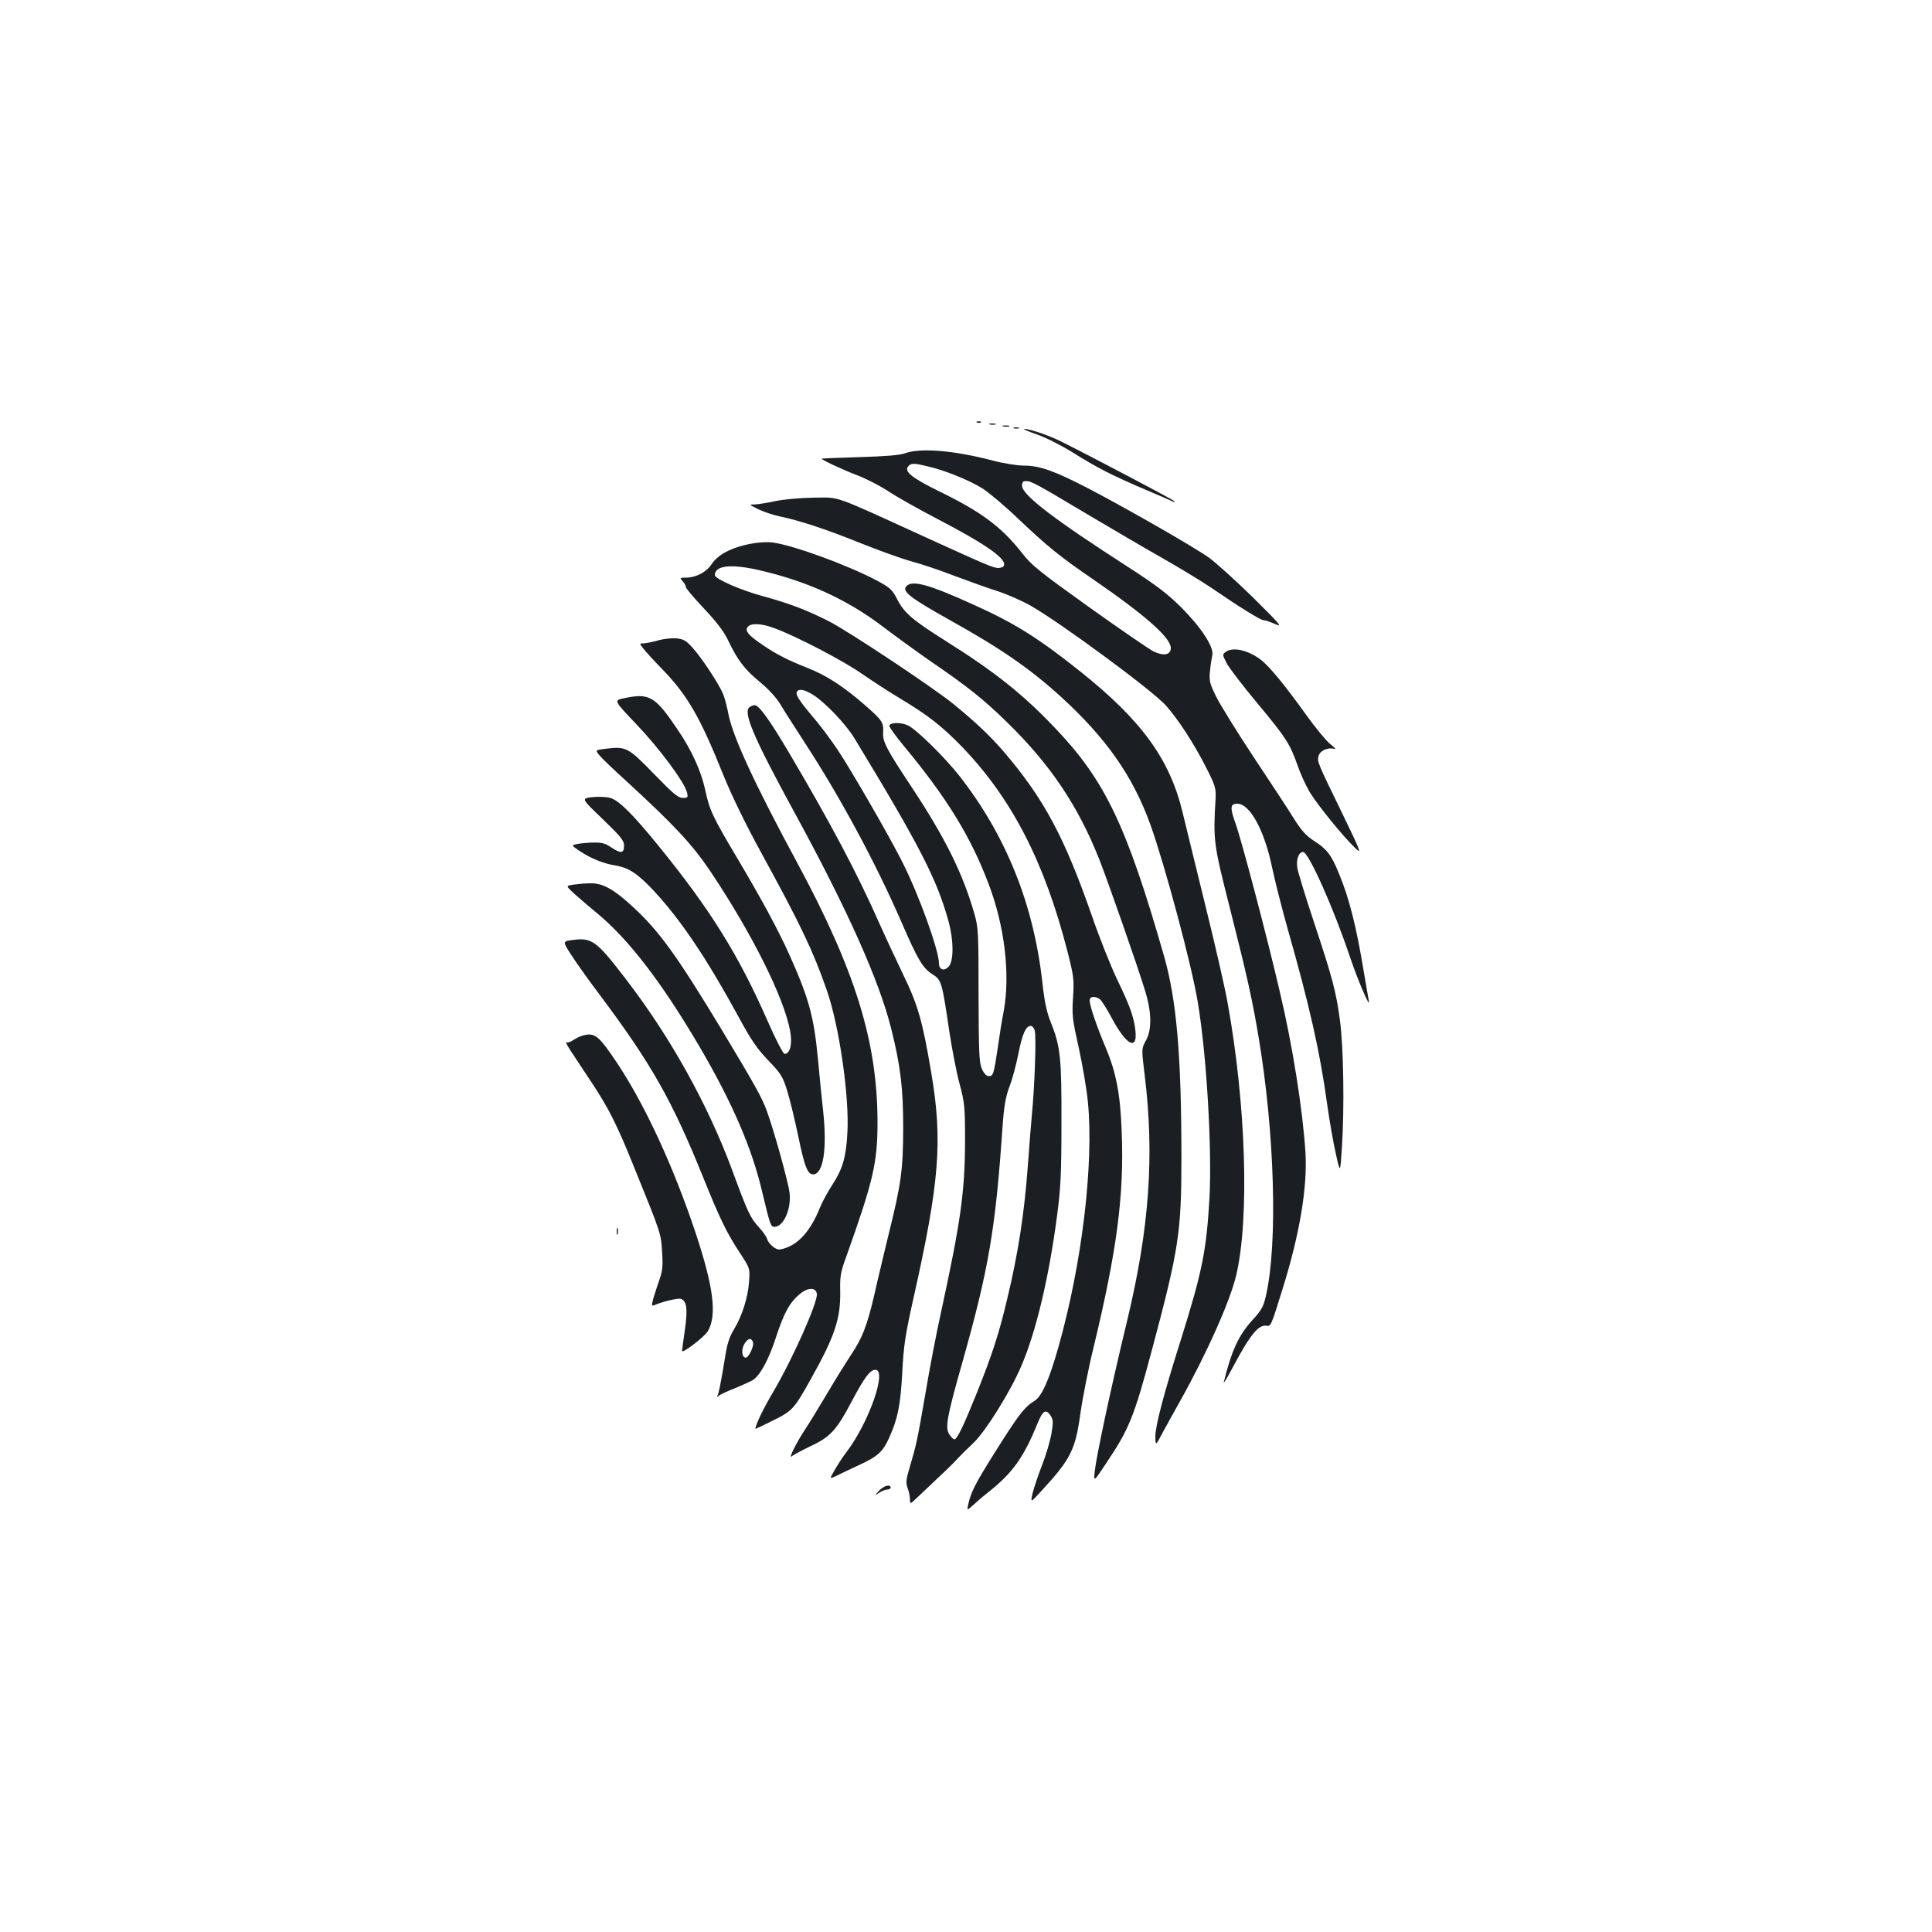 <?xml version="1.0" standalone="no"?>
<!DOCTYPE svg PUBLIC "-//W3C//DTD SVG 20010904//EN"
 "http://www.w3.org/TR/2001/REC-SVG-20010904/DTD/svg10.dtd">
<svg version="1.0" xmlns="http://www.w3.org/2000/svg"
 width="1000pt" height="1000pt" viewBox="0 0 1000 1000"
 preserveAspectRatio="xMidYMid meet">
<g transform="translate(0,1000) scale(0.1,-0.1)"
fill="#1b1f23" stroke="none">
<path d="M5058 7813 c7 -3 16 -2 19 1 4 3 -2 6 -13 5 -11 0 -14 -3 -6 -6z"/>
<path d="M5123 7803 c9 -2 23 -2 30 0 6 3 -1 5 -18 5 -16 0 -22 -2 -12 -5z"/>
<path d="M5193 7793 c9 -2 23 -2 30 0 6 3 -1 5 -18 5 -16 0 -22 -2 -12 -5z"/>
<path d="M5248 7783 c6 -2 18 -2 25 0 6 3 1 5 -13 5 -14 0 -19 -2 -12 -5z"/>
<path d="M5365 7752 c45 -15 126 -56 186 -93 127 -80 201 -118 379 -194 74
-31 140 -60 145 -63 7 -3 7 -1 0 6 -9 9 -411 221 -585 308 -65 32 -160 64
-189 64 -9 0 20 -13 64 -28z"/>
<path d="M4685 7654 c-27 -10 -102 -16 -235 -20 -107 -3 -196 -7 -197 -8 -5
-4 110 -58 184 -86 45 -17 117 -54 160 -82 43 -29 157 -93 253 -143 259 -135
366 -211 345 -245 -3 -5 -16 -10 -28 -10 -26 1 -56 13 -367 155 -504 230 -448
210 -590 209 -72 -1 -156 -9 -198 -18 -40 -9 -88 -16 -105 -17 -32 0 -31 0 16
-24 27 -13 74 -29 105 -36 108 -22 250 -69 423 -139 95 -38 216 -82 268 -96
53 -14 153 -48 222 -75 70 -26 169 -62 220 -78 52 -17 129 -51 172 -75 159
-91 631 -439 701 -517 63 -70 147 -199 209 -322 47 -92 51 -107 49 -157 -13
-217 -11 -237 70 -555 92 -363 119 -484 152 -680 84 -499 100 -1071 39 -1339
-13 -59 -23 -77 -69 -127 -73 -80 -109 -158 -150 -324 -3 -11 19 25 48 80 90
169 133 220 174 213 22 -4 24 1 83 192 88 281 129 526 118 705 -14 219 -66
551 -133 833 -66 284 -199 788 -229 870 -29 81 -28 102 9 102 66 0 141 -138
181 -333 15 -70 51 -212 80 -315 111 -389 168 -638 205 -912 12 -85 32 -200
45 -255 22 -100 22 -100 31 40 13 206 8 512 -10 650 -20 152 -39 223 -136 515
-43 129 -81 254 -85 277 -7 45 7 83 30 83 28 0 158 -291 243 -545 40 -119 106
-273 97 -225 -3 14 -14 81 -26 150 -39 236 -75 380 -130 512 -38 93 -62 124
-127 165 -41 27 -65 53 -101 110 -25 41 -120 186 -210 321 -90 136 -179 280
-198 320 -32 65 -35 79 -30 130 3 31 9 68 12 82 9 40 -58 143 -160 245 -70 70
-129 115 -268 205 -395 254 -557 379 -557 426 0 18 5 24 20 24 28 0 50 -12
315 -170 127 -75 300 -177 385 -225 85 -48 199 -117 253 -153 157 -107 261
-172 277 -172 8 0 35 -9 60 -20 41 -18 29 -5 -116 139 -89 87 -191 179 -227
205 -79 56 -414 248 -622 357 -178 92 -253 119 -335 119 -33 0 -104 11 -157
25 -205 54 -378 68 -458 39z m121 -69 c83 -19 207 -69 276 -111 31 -19 115
-89 185 -156 156 -148 219 -199 393 -318 270 -186 400 -301 400 -354 0 -36
-36 -43 -89 -18 -22 11 -172 114 -332 228 -261 187 -299 217 -351 284 -105
133 -208 210 -423 315 -143 70 -186 104 -165 130 15 19 29 19 106 0z"/>
<path d="M3914 7190 c-112 -16 -194 -55 -230 -109 -28 -43 -82 -71 -136 -71
-29 0 -30 -1 -15 -18 10 -10 17 -24 17 -31 0 -6 42 -56 93 -110 66 -70 103
-118 126 -166 48 -101 85 -150 164 -215 45 -37 85 -80 107 -117 19 -32 76
-121 126 -198 183 -281 366 -620 500 -928 86 -198 110 -238 162 -271 45 -28
48 -39 86 -297 14 -91 37 -212 53 -270 26 -98 28 -116 28 -299 -1 -260 -22
-411 -124 -881 -23 -103 -59 -290 -80 -416 -44 -255 -49 -275 -82 -386 -20
-66 -21 -82 -11 -110 7 -18 12 -45 12 -59 0 -25 1 -24 43 16 23 22 74 70 112
106 39 36 81 78 95 94 14 15 50 51 80 79 61 58 190 264 246 396 76 176 143
457 185 776 19 144 23 218 23 480 1 340 -5 399 -55 523 -22 55 -33 108 -44
209 -45 403 -188 759 -430 1068 -75 95 -217 235 -263 259 -35 18 -93 18 -99 0
-2 -5 32 -53 76 -106 220 -265 344 -466 436 -708 85 -220 115 -473 80 -665 -9
-44 -22 -127 -30 -184 -21 -141 -24 -151 -47 -151 -12 0 -25 13 -36 38 -14 32
-16 83 -17 382 0 329 -1 349 -23 425 -60 208 -152 392 -326 655 -126 190 -148
231 -145 278 3 54 -5 64 -95 143 -109 95 -196 152 -292 190 -104 41 -167 73
-234 119 -77 52 -96 75 -80 95 17 21 69 19 137 -6 113 -41 360 -170 458 -239
55 -38 143 -95 195 -126 142 -85 216 -143 317 -247 259 -268 429 -597 548
-1061 33 -129 35 -146 29 -240 -6 -92 -3 -114 30 -261 19 -88 41 -214 47 -280
31 -321 -31 -838 -152 -1265 -49 -174 -87 -259 -126 -282 -45 -27 -76 -65
-164 -203 -128 -201 -158 -256 -173 -313 -13 -53 -13 -53 18 -25 17 16 53 47
81 69 126 100 183 179 255 356 27 67 44 77 67 42 15 -23 15 -34 5 -96 -7 -38
-28 -110 -48 -161 -20 -51 -42 -116 -49 -145 -12 -52 -12 -52 49 15 148 161
172 209 198 396 11 78 41 232 68 342 121 501 159 788 146 1115 -7 198 -29 310
-84 440 -46 109 -82 215 -82 242 0 21 28 24 53 6 9 -7 38 -53 64 -102 73 -136
131 -166 120 -62 -7 70 -29 131 -97 271 -31 66 -88 208 -125 315 -145 417
-250 614 -461 861 -70 81 -143 150 -259 245 -103 84 -542 376 -644 428 -119
60 -203 92 -345 131 -114 31 -246 89 -246 108 0 49 79 59 220 28 250 -56 462
-152 645 -291 66 -50 176 -130 245 -178 200 -137 278 -199 399 -317 225 -219
369 -432 480 -711 44 -111 198 -551 237 -679 35 -111 37 -206 5 -261 -23 -42
-23 -42 -6 -180 51 -418 24 -792 -91 -1270 -85 -352 -159 -699 -168 -782 -5
-53 -5 -53 60 45 119 178 143 236 237 588 138 517 152 605 152 990 0 533 -25
821 -91 1050 -195 679 -306 909 -569 1183 -164 172 -311 288 -561 445 -170
107 -214 145 -249 213 -27 53 -37 62 -110 101 -146 77 -425 180 -535 195 -19
3 -58 2 -86 -2z m297 -788 c63 -41 168 -151 212 -224 340 -560 427 -731 487
-948 26 -97 27 -199 2 -231 -23 -28 -52 -20 -52 15 0 66 -102 350 -187 519
-63 127 -264 476 -338 587 -35 52 -92 129 -128 170 -71 84 -91 115 -82 130 11
17 40 11 86 -18z m1145 -1738 c8 -31 0 -279 -15 -434 -6 -63 -15 -182 -21
-265 -18 -244 -50 -453 -106 -685 -42 -180 -79 -292 -156 -485 -70 -174 -104
-245 -118 -245 -5 0 -17 11 -26 25 -23 35 -14 88 67 373 137 485 172 692 208
1218 8 112 16 156 36 210 15 38 35 114 46 169 20 103 39 145 64 145 8 0 18
-11 21 -26z"/>
<path d="M4690 6964 c-22 -25 27 -62 220 -170 268 -149 422 -255 584 -403 235
-215 371 -411 461 -661 76 -213 213 -726 244 -913 47 -279 75 -767 61 -1023
-16 -268 -37 -375 -148 -729 -90 -284 -132 -446 -132 -501 1 -49 1 -49 38 21
21 39 61 111 89 161 138 246 261 521 292 655 69 295 50 885 -45 1409 -13 74
-64 297 -113 495 -49 198 -102 417 -119 486 -66 279 -213 481 -535 737 -211
168 -333 245 -539 338 -243 111 -329 134 -358 98z"/>
<path d="M3405 6685 c-27 -8 -60 -14 -73 -15 -23 0 -23 0 -2 -27 12 -16 56
-64 99 -108 130 -135 194 -245 316 -549 43 -106 116 -256 198 -405 200 -366
265 -501 336 -705 65 -186 118 -552 107 -741 -7 -125 -24 -184 -77 -266 -23
-35 -53 -90 -66 -122 -46 -114 -106 -183 -178 -207 -33 -11 -40 -10 -64 7 -14
11 -28 29 -30 39 -2 10 -21 38 -43 62 -45 49 -57 75 -140 300 -125 336 -318
684 -547 982 -154 201 -176 217 -275 205 -55 -7 -55 -7 -9 -78 25 -39 91 -132
147 -206 268 -358 375 -547 536 -946 85 -211 121 -286 191 -392 51 -78 51 -78
46 -148 -6 -83 -36 -176 -78 -246 -22 -35 -35 -74 -44 -132 -23 -140 -34 -197
-41 -210 -6 -9 -4 -9 7 -1 8 7 46 24 84 39 39 16 80 35 92 42 38 25 83 108
119 220 41 125 69 178 120 222 43 38 87 40 92 4 6 -42 -127 -341 -228 -511
-49 -83 -90 -168 -90 -187 0 -2 40 17 90 42 101 50 110 60 193 208 128 228
158 318 156 460 -2 78 2 102 31 180 139 390 162 485 162 695 0 416 -114 785
-416 1345 -221 409 -333 652 -356 770 -6 33 -18 78 -26 100 -20 50 -109 187
-160 243 -33 37 -46 44 -84 48 -25 2 -67 -3 -95 -11z m492 -3631 c8 -21 -24
-87 -40 -81 -19 6 -20 45 -3 73 19 28 34 31 43 8z"/>
<path d="M6345 6626 c-19 -13 -18 -15 5 -60 14 -26 87 -121 163 -212 145 -174
165 -207 204 -318 13 -39 41 -100 62 -136 41 -67 172 -229 236 -290 34 -33 30
-22 -70 185 -128 263 -128 263 -120 292 6 27 48 46 79 37 13 -4 6 5 -19 25
-22 18 -77 85 -123 149 -108 151 -191 253 -236 287 -65 50 -145 68 -181 41z"/>
<path d="M3230 6386 c-54 -11 -54 -11 66 -137 119 -125 247 -298 260 -351 6
-26 4 -28 -22 -28 -24 0 -50 22 -149 124 -133 137 -144 143 -246 131 -59 -7
-59 -7 -35 -36 13 -16 75 -75 138 -132 247 -227 340 -326 435 -467 215 -321
382 -655 413 -828 12 -67 -1 -117 -29 -117 -7 0 -46 74 -90 175 -149 339 -297
576 -565 905 -131 161 -204 234 -248 245 -20 6 -62 7 -93 4 -57 -7 -57 -7 54
-113 96 -93 111 -111 111 -139 0 -40 -17 -41 -68 -7 -29 20 -48 25 -92 24 -30
-1 -68 -4 -84 -8 -29 -6 -29 -6 10 -33 57 -39 126 -68 191 -78 69 -12 114 -42
200 -134 138 -149 272 -349 434 -646 67 -124 98 -169 156 -229 65 -68 74 -82
97 -155 14 -45 39 -148 56 -229 35 -170 51 -210 83 -205 49 7 68 133 48 323
-7 61 -19 182 -27 270 -21 223 -47 318 -149 545 -57 127 -147 293 -270 500
-127 213 -143 248 -165 352 -21 97 -70 205 -141 309 -118 176 -147 193 -279
165z"/>
<path d="M3881 6341 c-38 -24 16 -152 231 -546 274 -502 439 -871 501 -1120
48 -192 62 -306 62 -515 -1 -217 -10 -286 -77 -555 -21 -88 -55 -227 -73 -309
-38 -161 -62 -223 -123 -313 -21 -32 -77 -121 -122 -198 -46 -77 -96 -159
-111 -181 -43 -64 -91 -158 -71 -142 9 8 53 31 96 52 102 47 136 84 211 226
68 129 98 170 126 170 62 0 -34 -274 -149 -425 -21 -27 -49 -71 -63 -96 -26
-45 -26 -45 10 -28 20 10 70 34 111 53 103 47 128 70 161 141 46 102 60 171
69 340 7 137 15 193 58 385 135 602 152 814 92 1169 -45 265 -68 347 -143 502
-36 75 -93 197 -126 271 -113 256 -253 520 -470 887 -101 170 -153 241 -175
241 -6 0 -17 -4 -25 -9z"/>
<path d="M2967 5421 c-38 -6 -38 -6 0 -42 21 -19 75 -66 119 -102 167 -137
339 -361 538 -700 166 -285 267 -517 320 -742 43 -179 45 -185 65 -185 46 0
87 91 78 174 -5 52 -82 328 -118 426 -27 73 -59 129 -231 416 -232 384 -325
514 -461 639 -99 92 -158 125 -222 123 -27 0 -67 -4 -88 -7z"/>
<path d="M3020 4641 c-14 -3 -37 -14 -52 -24 -15 -10 -32 -16 -37 -12 -6 3 7
-20 28 -52 21 -32 65 -98 98 -148 94 -141 137 -227 229 -456 136 -335 136
-335 141 -431 5 -73 2 -98 -15 -145 -11 -32 -25 -75 -31 -96 -9 -35 -8 -38 7
-32 47 20 123 37 137 32 30 -12 35 -52 20 -160 -8 -56 -15 -105 -15 -109 0
-17 117 73 134 102 48 83 29 230 -64 510 -115 344 -261 659 -404 875 -96 144
-117 161 -176 146z"/>
<path d="M3192 3625 c0 -16 2 -22 5 -12 2 9 2 23 0 30 -3 6 -5 -1 -5 -18z"/>
<path d="M4549 2283 c-24 -26 -24 -26 1 -10 13 9 32 17 42 17 10 0 18 5 18 10
0 20 -37 10 -61 -17z"/>
</g>
</svg>
